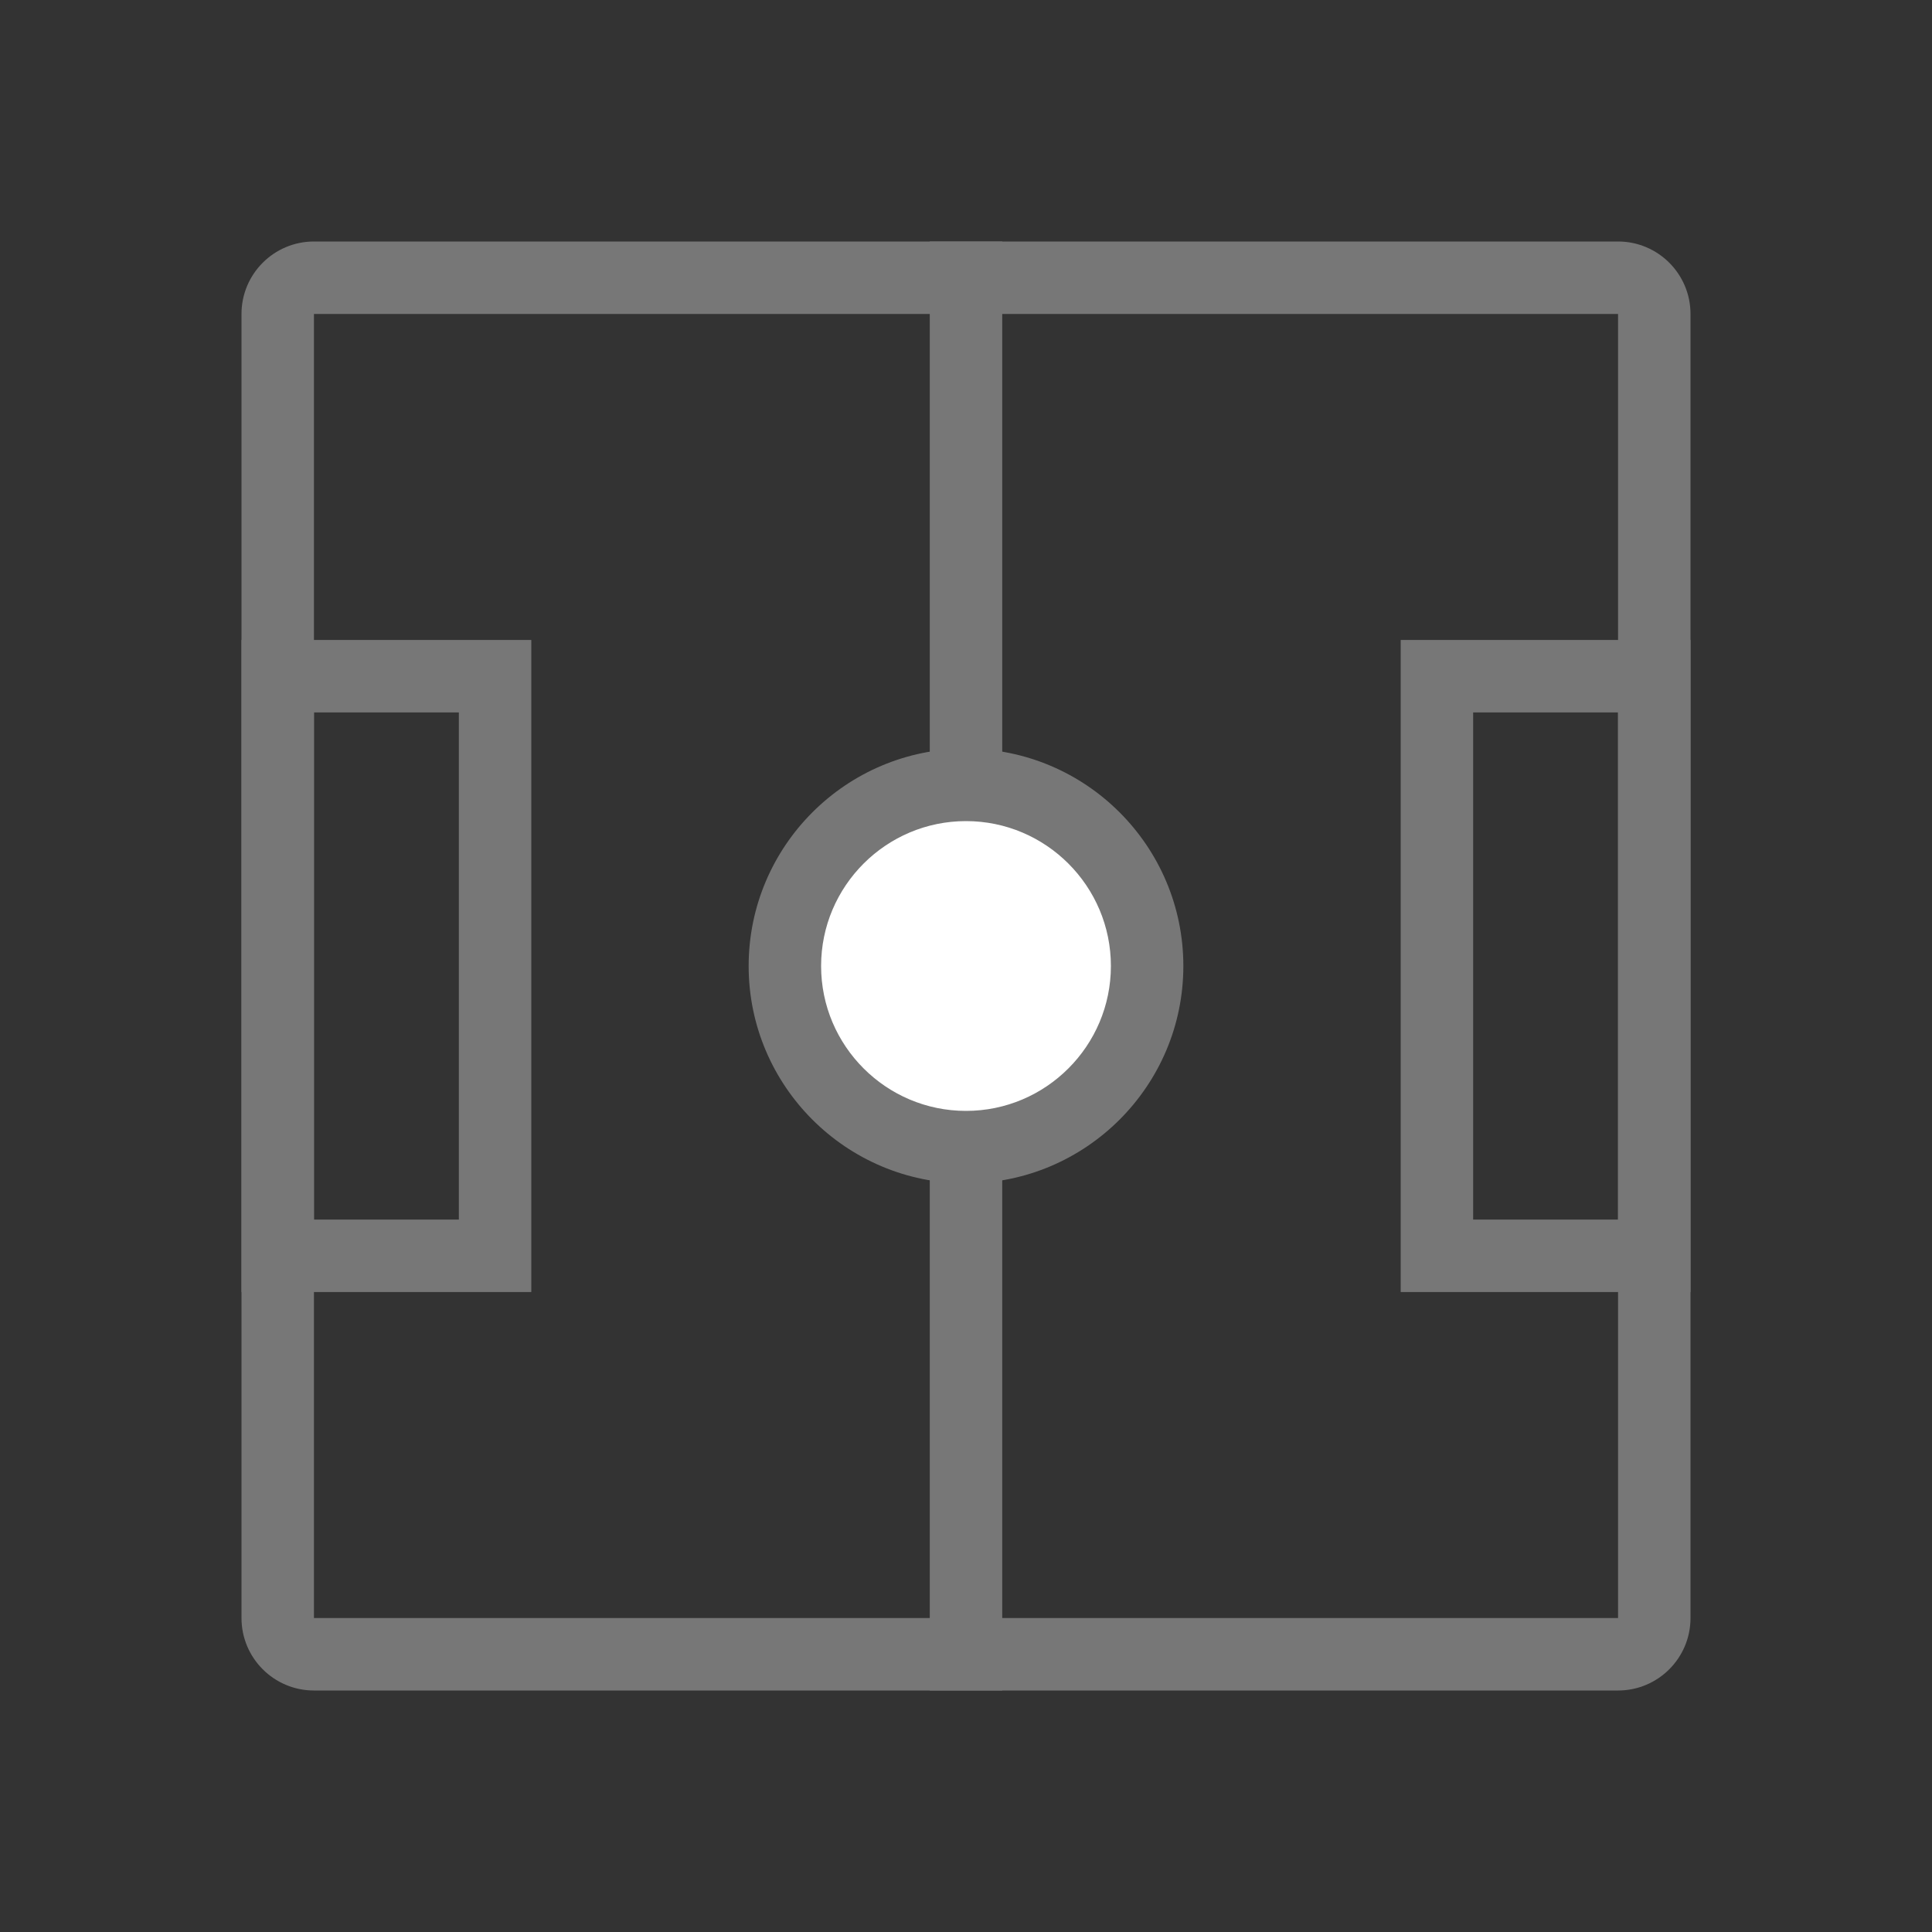 <?xml version="1.0" encoding="utf-8"?>
<!-- Generator: Adobe Illustrator 16.0.0, SVG Export Plug-In . SVG Version: 6.00 Build 0)  -->
<!DOCTYPE svg PUBLIC "-//W3C//DTD SVG 1.1//EN" "http://www.w3.org/Graphics/SVG/1.1/DTD/svg11.dtd">
<svg version="1.1" id="Layer_1" xmlns="http://www.w3.org/2000/svg" xmlns:xlink="http://www.w3.org/1999/xlink" x="0px" y="0px"
	 width="40px" height="40px" viewBox="0 0 40 40" enable-background="new 0 0 40 40" xml:space="preserve">
<rect x="0" y="0" width="40" height="40" fill="#333333" stroke="none"/>
<path fill="#777777" d="M33.5,6.5v27h-27v-27H33.5 M33.5,5h-27C5.672,5,5,5.672,5,6.5v27C5,34.328,5.672,35,6.5,35h27
	c0.828,0,1.5-0.672,1.5-1.5v-27C35,5.672,34.328,5,33.5,5L33.5,5z"/>
<polygon fill="#777777" points="20.75,5 19.25,5 19.25,35 20.75,35 "/>
<path fill="#777777" d="M9.5,14.75v10.5h-3v-10.5H9.5 M11,13.25H5v13.5h6V13.25L11,13.25z"/>
<path fill="#777777" d="M33.5,14.75v10.5h-3v-10.5H33.5 M35,13.25h-6v13.5h6V13.25L35,13.25z"/>
<g>
	<circle fill="#FFFFFF" cx="20" cy="20" r="3.75"/>
	<path fill="#777777" d="M20,24.5c-2.482,0-4.5-2.019-4.5-4.5c0-2.482,2.018-4.5,4.5-4.5c2.481,0,4.5,2.018,4.5,4.5
		C24.5,22.481,22.481,24.5,20,24.5z M20,17c-1.654,0-3,1.346-3,3s1.346,3,3,3s3-1.346,3-3S21.654,17,20,17z"/>
</g>
</svg>

